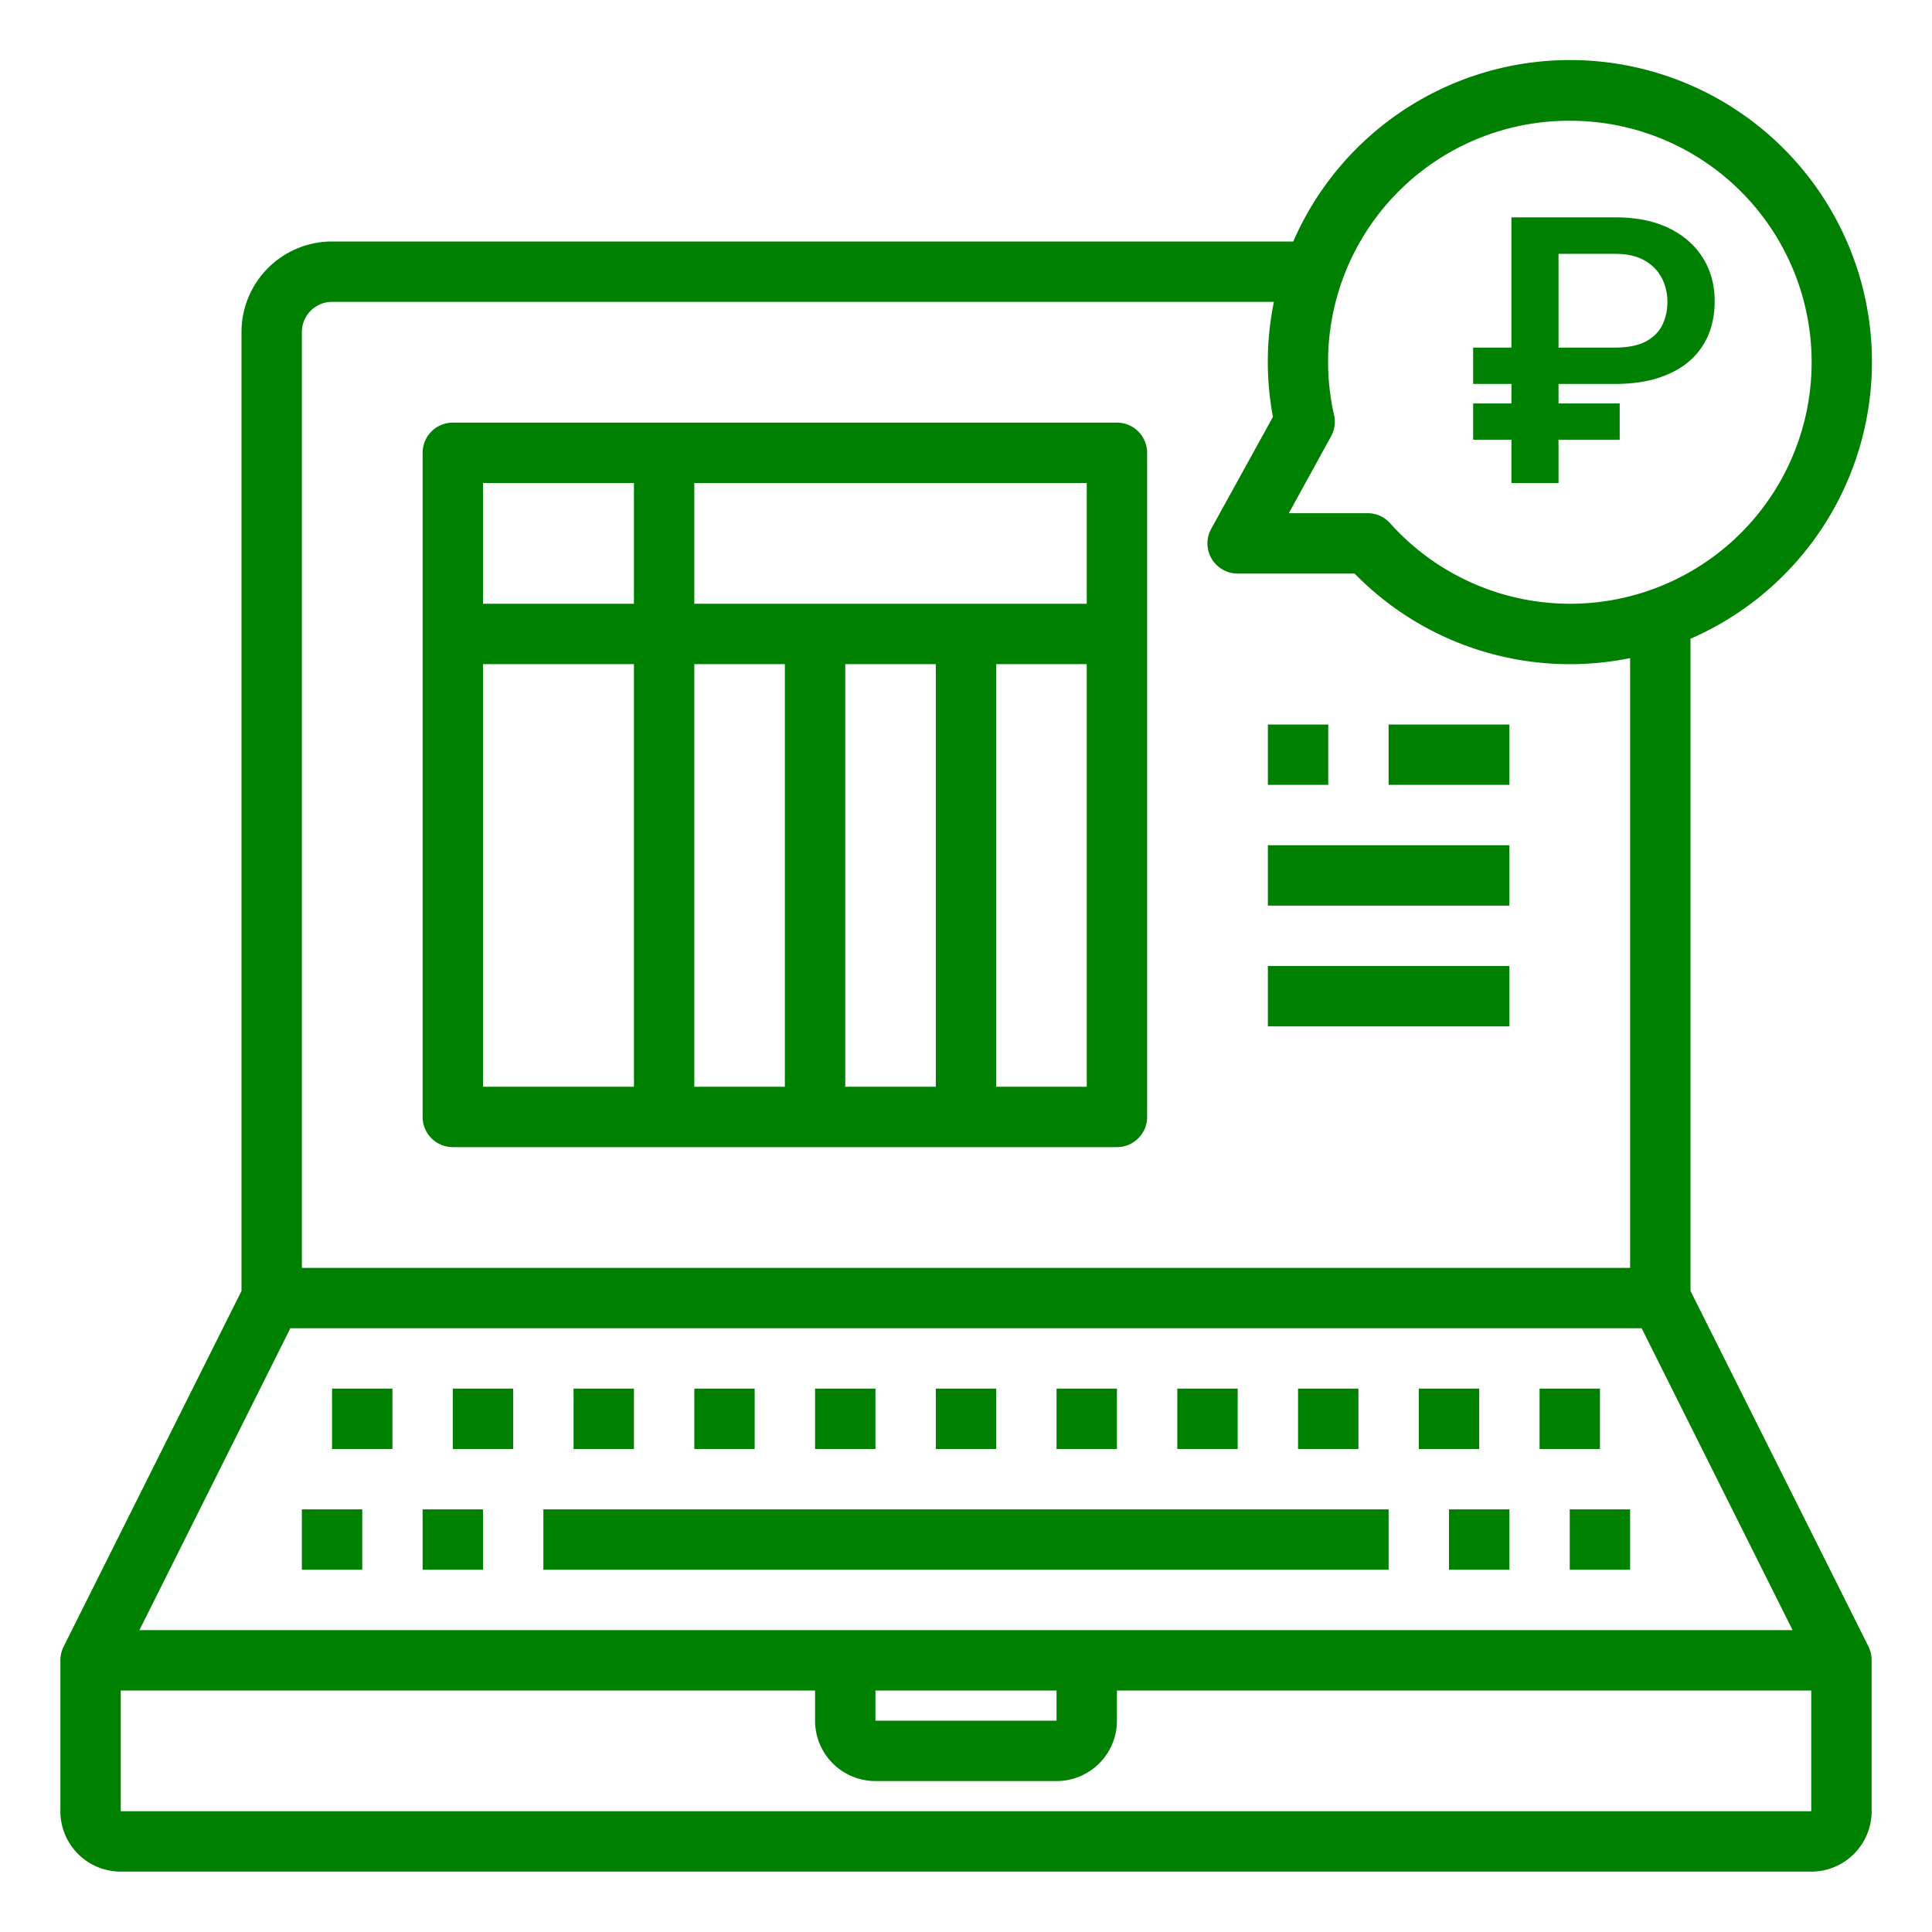 <?xml version="1.0" encoding="utf-8"?><svg width="80" height="80" fill="none" xmlns="http://www.w3.org/2000/svg" viewBox="0 0 80 80"><defs><clipPath id="la"><path fill="#fff" fill-opacity="0" d="M0 0h80v80H0z"/></clipPath></defs><path fill="none" d="M0 0h80v80H0z"/><g clip-path="url(#la)" fill="green"><path d="M70 53.455V26.449A12.5 12.5 0 1053.551 10H13.75A3.75 3.75 0 0010 13.75v39.705L2.631 68.191a1.247 1.247 0 00-.131.559V75A2.5 2.5 0 005 77.5h70a2.5 2.5 0 002.5-2.5v-6.25a1.25 1.25 0 00-.125-.559L70 53.455zM36.25 70h7.5v1.25h-7.5V70zM5.772 67.5l6.25-12.5h55.956l6.25 12.5H5.772zM65 5a10 10 0 11-7.438 16.666 1.249 1.249 0 00-.93-.416h-3.265l1.75-3.183c.147-.266.192-.577.125-.875A9.978 9.978 0 0165 5zm-52.5 8.75a1.25 1.25 0 011.25-1.25h39a12.33 12.33 0 00-.04 4.762l-2.556 4.634a1.247 1.247 0 00.476 1.69c.189.108.402.164.62.164h4.841a12.465 12.465 0 0011.409 3.5V52.5h-55V13.75zM5 75v-5h28.75v1.25a2.5 2.5 0 002.5 2.5h7.5a2.5 2.5 0 002.5-2.5V70H75v5H5z"/><path d="M12.5 62.5H15V65h-2.5v-2.5zm5 0H20V65h-2.5v-2.5zm5 0h35V65h-35v-2.5zm37.5 0h2.5V65H60v-2.5zm5 0h2.5V65H65v-2.5zm-46.25-5h2.5V60h-2.5v-2.5zm-5 0h2.5V60h-2.5v-2.5zm10 0h2.5V60h-2.5v-2.5zm5 0h2.5V60h-2.5v-2.5zm5 0h2.5V60h-2.5v-2.5zm5 0h2.5V60h-2.5v-2.5zm5 0h2.5V60h-2.5v-2.5zm5 0h2.5V60h-2.5v-2.5zm5 0h2.5V60h-2.5v-2.5zm5 0h2.5V60h-2.5v-2.5zm5 0h2.5V60h-2.5v-2.5zm-17.5-40h-27.5a1.25 1.25 0 00-1.25 1.25v27.5a1.25 1.25 0 001.25 1.25h27.5a1.25 1.25 0 001.25-1.25v-27.5a1.25 1.25 0 00-1.25-1.25zM45 25H28.75v-5H45v5zm-10 2.5h3.75V45H35V27.5zM32.5 45h-3.75V27.5h3.75V45zm-6.25-25v5H20v-5h6.25zM20 27.5h6.25V45H20V27.5zM41.25 45V27.5H45V45h-3.75zM52.5 30H55v2.5h-2.5V30zm5 0h5v2.5h-5V30zm-5 5h10v2.5h-10V35zm0 5h10v2.5h-10V40zM66.882 15.898H61v-1.504h5.843c.523 0 .945-.078 1.267-.234.32-.161.556-.385.707-.672a2.14 2.14 0 00.225-1.005 2.1 2.1 0 00-.225-.96 1.76 1.76 0 00-.7-.725c-.316-.191-.727-.287-1.235-.287h-2.347V20h-1.95V9h4.297c.87 0 1.61.149 2.222.446.611.297 1.08.707 1.406 1.231.327.519.49 1.116.49 1.79 0 .721-.166 1.338-.497 1.852-.327.508-.798.899-1.414 1.17-.612.273-1.347.409-2.207.409zm.186.808v1.503H61v-1.503h6.068z"/></g></svg>